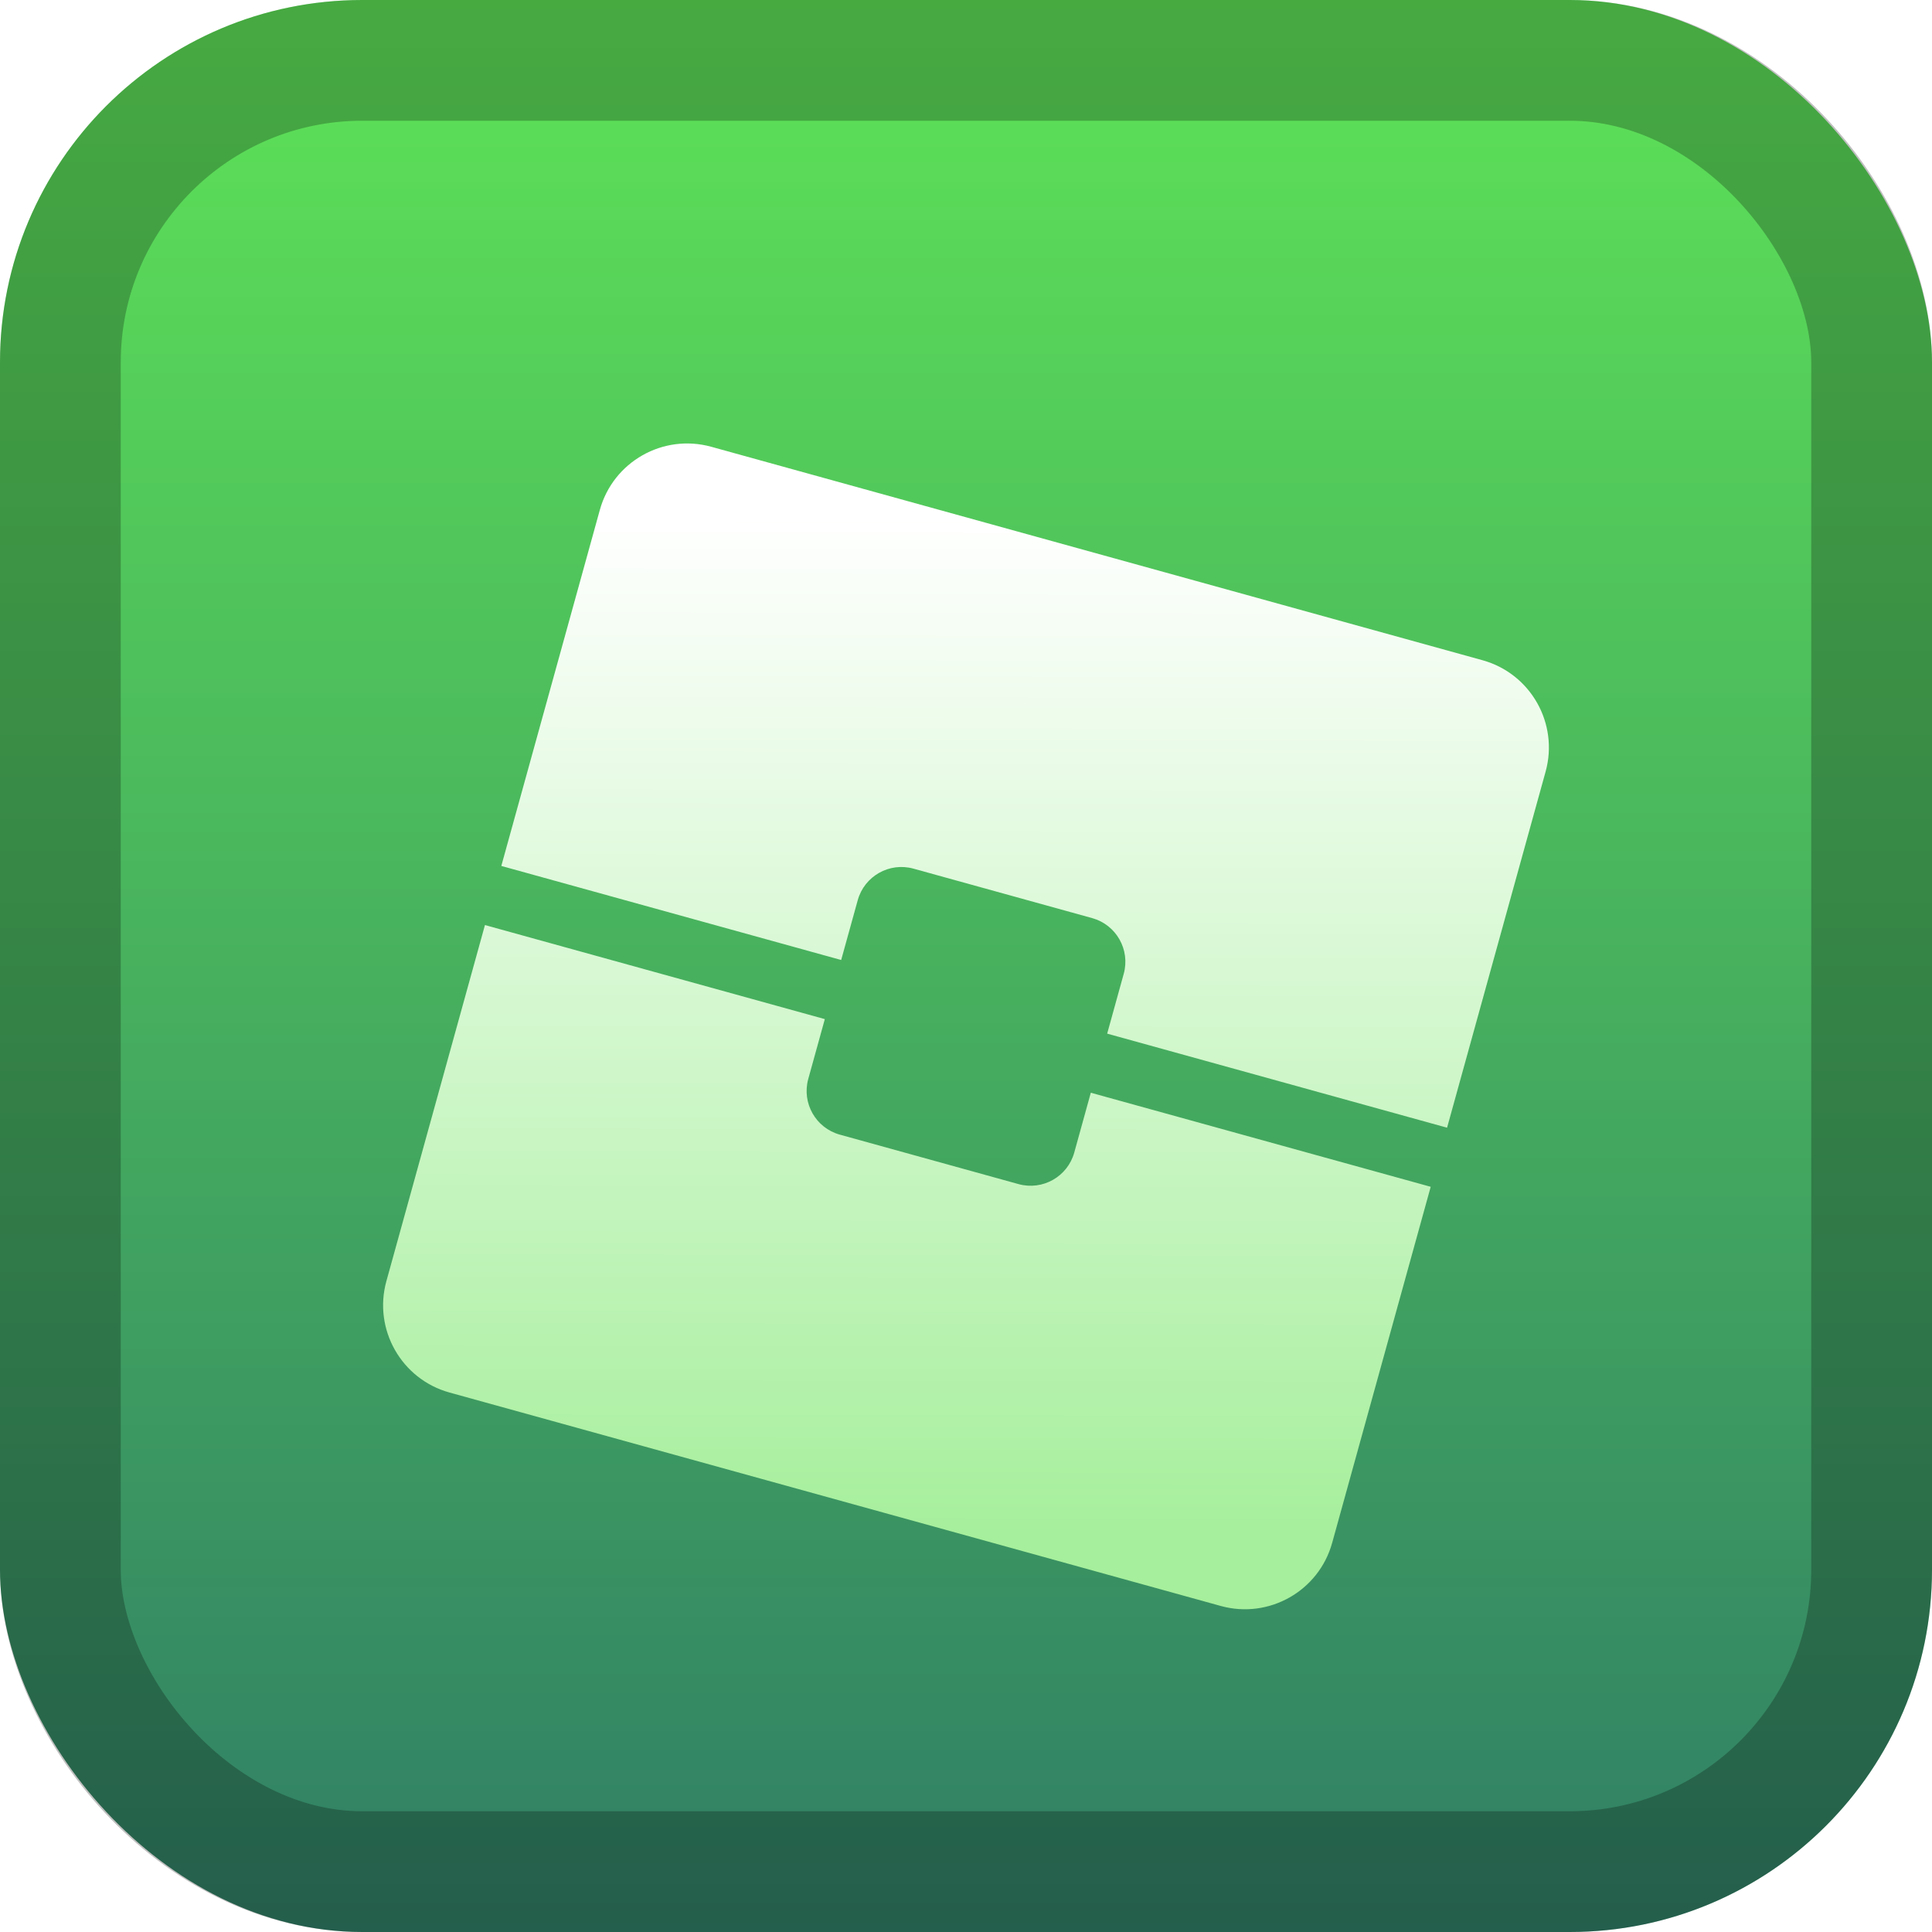 <svg width="128" height="128" viewBox="0 0 128 128" fill="none" xmlns="http://www.w3.org/2000/svg">
<rect width="128" height="128" rx="24" fill="url(#paint0_linear_59_23)"/>
<rect x="4" y="4" width="120" height="120" rx="20" stroke="black" stroke-opacity="0.25" stroke-width="8"/>
<g filter="url(#filter0_d_59_23)">
<path d="M88.26 98.217C87.376 101.411 84.07 103.283 80.877 102.399L29.783 88.259C26.589 87.375 24.716 84.069 25.6 80.876L32.129 57.287L54.647 63.519L53.55 67.481C53.108 69.078 54.044 70.731 55.641 71.173L67.481 74.45C69.078 74.891 70.731 73.955 71.173 72.358L72.269 68.396L94.788 74.628L88.26 98.217ZM98.218 39.741C101.411 40.625 103.284 43.931 102.4 47.124L95.872 70.713L73.353 64.481L74.45 60.518C74.892 58.922 73.955 57.269 72.359 56.827L60.519 53.55C58.922 53.108 57.269 54.044 56.827 55.641L55.73 59.603L33.213 53.371L39.741 29.783C40.625 26.589 43.931 24.716 47.124 25.6L98.218 39.741Z" fill="url(#paint1_linear_59_23)"/>
</g>
<defs>
<filter id="filter0_d_59_23" x="9.382" y="13.382" width="109.238" height="109.237" filterUnits="userSpaceOnUse" color-interpolation-filters="sRGB">
<feFlood flood-opacity="0" result="BackgroundImageFix"/>
<feColorMatrix in="SourceAlpha" type="matrix" values="0 0 0 0 0 0 0 0 0 0 0 0 0 0 0 0 0 0 127 0" result="hardAlpha"/>
<feOffset dy="4"/>
<feGaussianBlur stdDeviation="8"/>
<feComposite in2="hardAlpha" operator="out"/>
<feColorMatrix type="matrix" values="0 0 0 0 0 0 0 0 0 0 0 0 0 0 0 0 0 0 0.5 0"/>
<feBlend mode="normal" in2="BackgroundImageFix" result="effect1_dropShadow_59_23"/>
<feBlend mode="normal" in="SourceGraphic" in2="effect1_dropShadow_59_23" result="shape"/>
</filter>
<linearGradient id="paint0_linear_59_23" x1="64" y1="0" x2="64" y2="128" gradientUnits="userSpaceOnUse">
<stop stop-color="#5EE357"/>
<stop offset="1" stop-color="#307E65"/>
</linearGradient>
<linearGradient id="paint1_linear_59_23" x1="64.053" y1="30.286" x2="63.948" y2="97.714" gradientUnits="userSpaceOnUse">
<stop stop-color="white"/>
<stop offset="1" stop-color="#A6EF9C"/>
</linearGradient>
</defs>
</svg>
